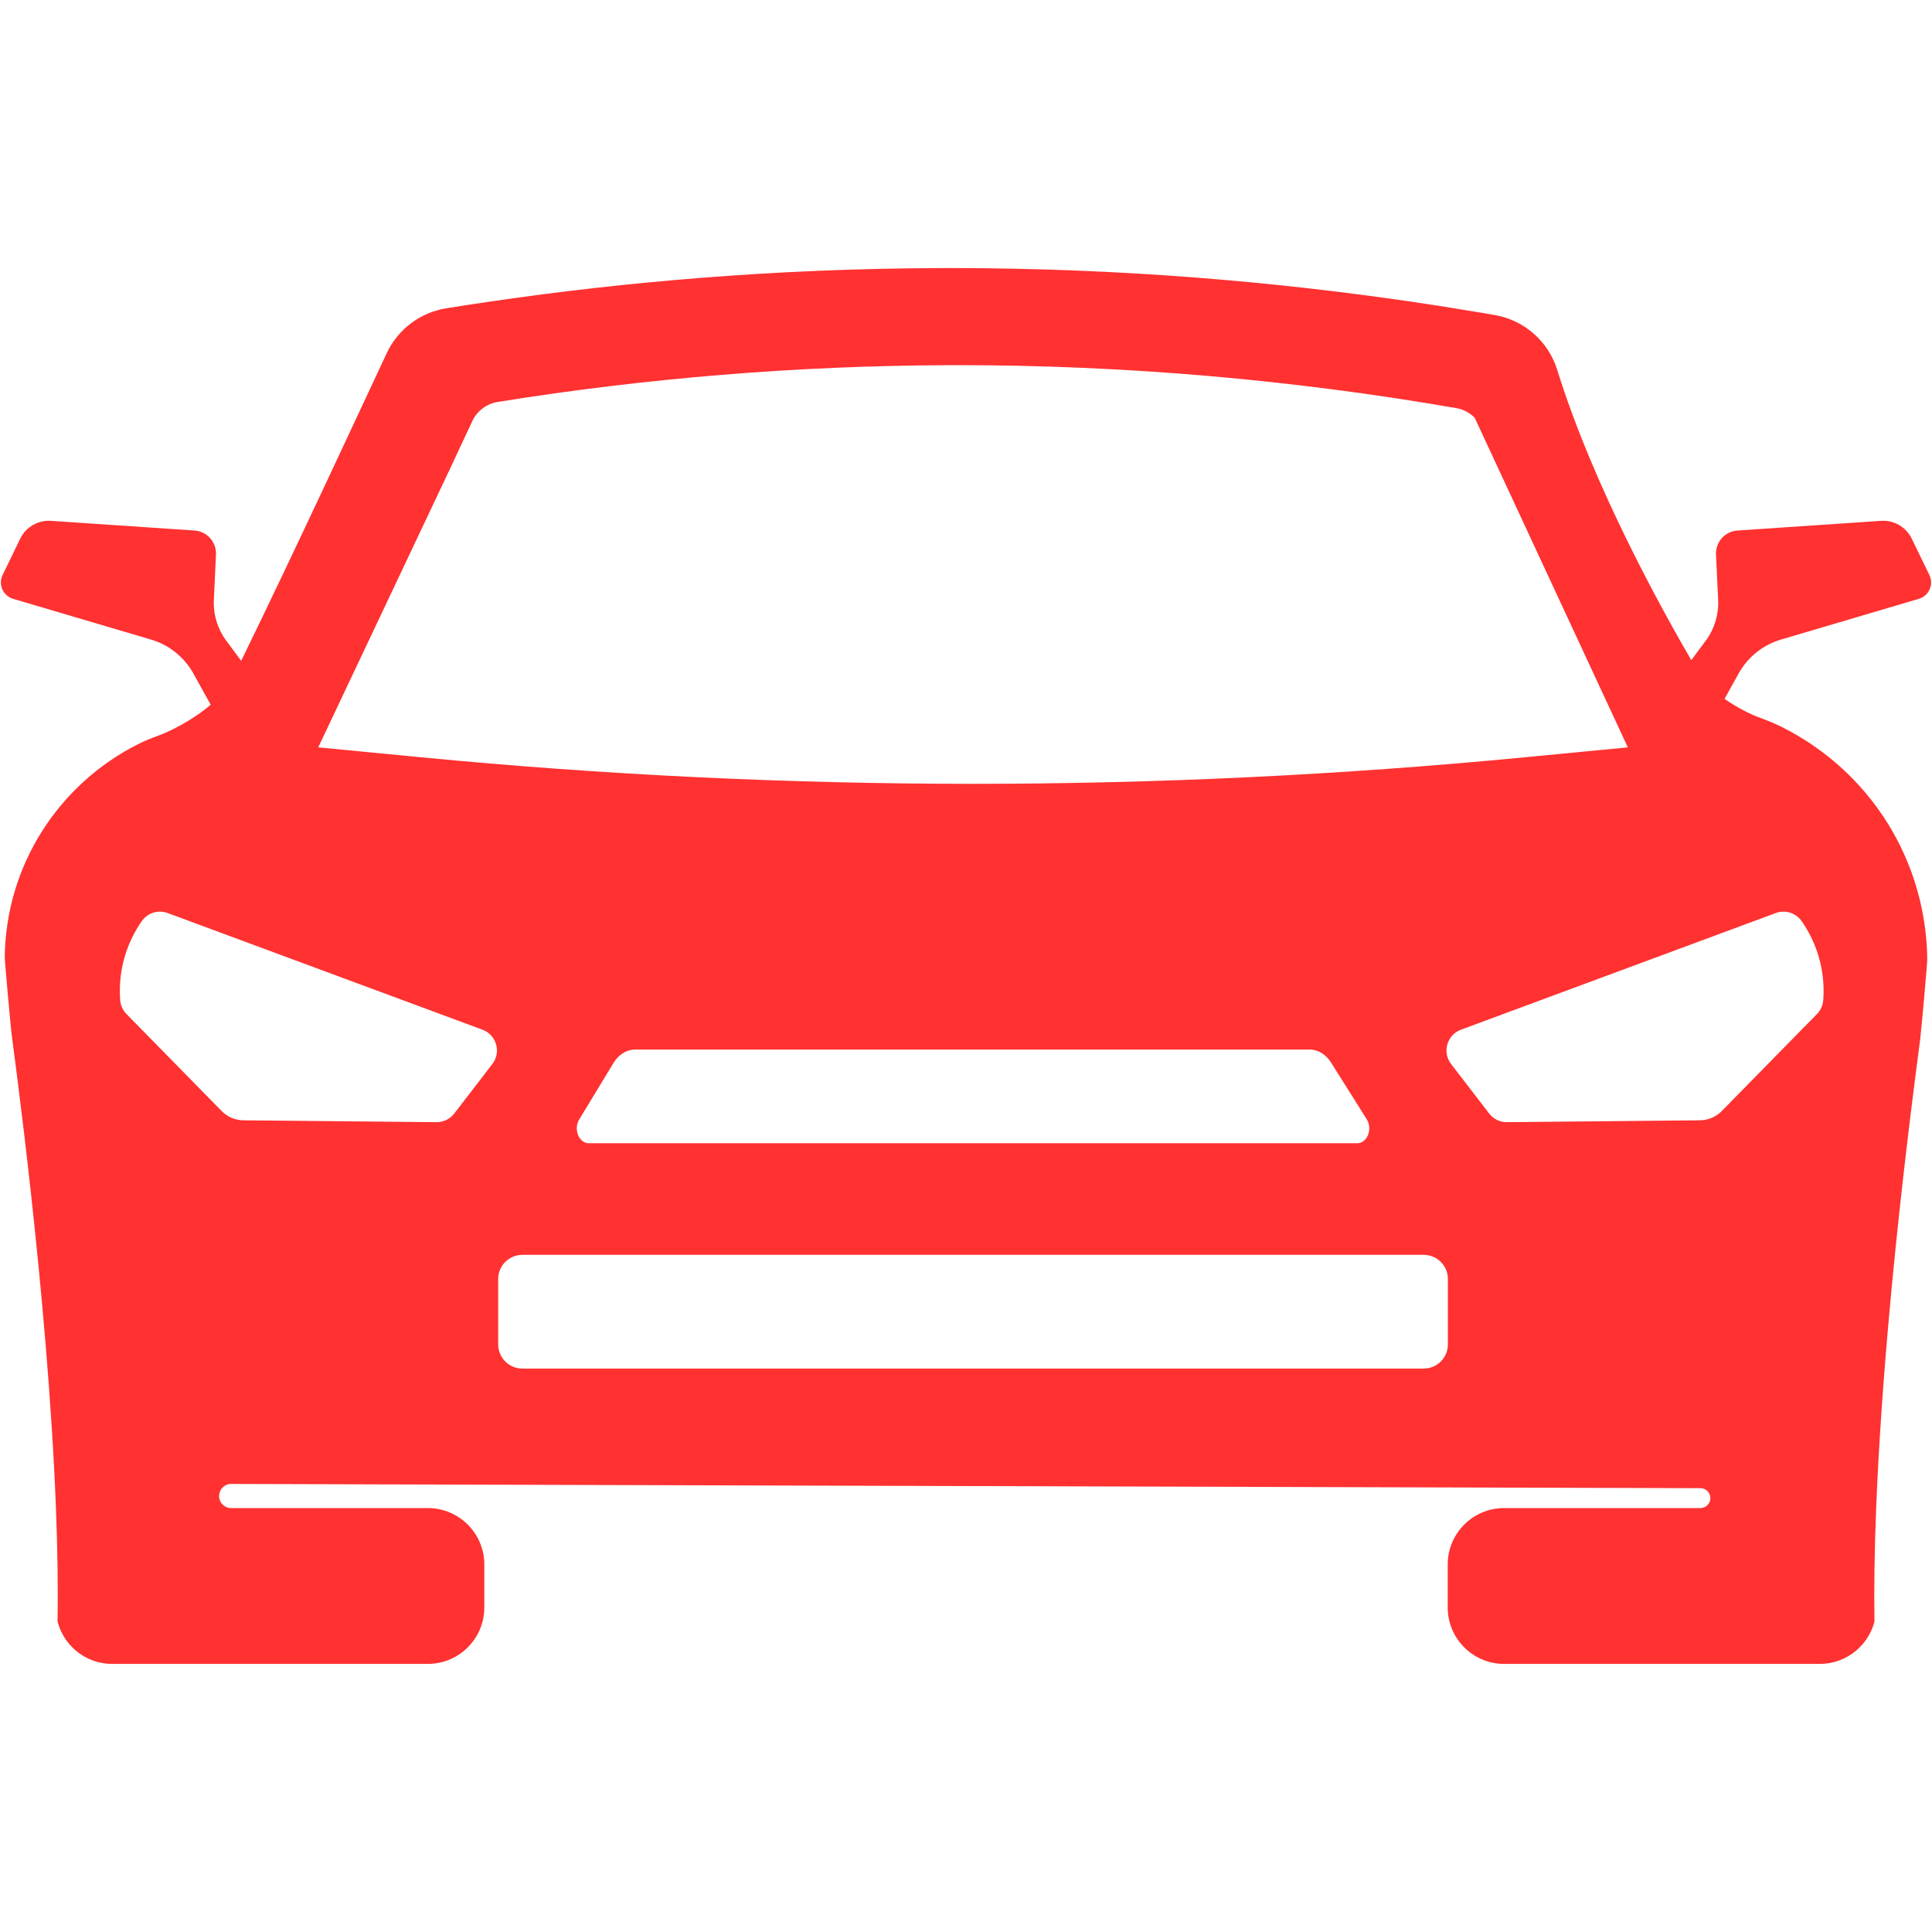 <svg xmlns="http://www.w3.org/2000/svg" xmlns:xlink="http://www.w3.org/1999/xlink" width="1000" zoomAndPan="magnify" viewBox="0 0 750 750" height="1000" preserveAspectRatio="xMidYMid meet" version="1.0"><defs><clipPath id="c20309a88e"><path d="M 0.348 104.062 L 749.652 104.062 L 749.652 645.922 L 0.348 645.922 Z M 0.348 104.062 " clip-rule="nonzero"/></clipPath></defs><g clip-path="url(#c20309a88e)"><path fill="#ff3131" d="M 707.773 388.324 C 707.613 390.332 706.746 392.211 705.34 393.648 C 693.027 406.195 680.711 418.746 668.398 431.293 C 666.164 433.574 663.113 434.871 659.922 434.902 C 634.949 435.145 609.977 435.387 585 435.629 C 582.297 435.656 579.738 434.41 578.094 432.27 L 563.309 413.047 C 559.773 408.453 561.703 401.746 567.141 399.73 C 607.879 384.633 648.617 369.535 689.352 354.441 C 693.039 353.074 697.18 354.375 699.418 357.605 C 702.098 361.469 704.969 366.793 706.594 373.543 C 707.988 379.297 708.074 384.414 707.773 388.324 Z M 562.066 521.891 C 562.066 527.074 557.863 531.273 552.691 531.273 L 202.777 531.273 C 197.594 531.273 193.395 527.074 193.395 521.891 L 193.395 496.512 C 193.395 491.328 197.594 487.129 202.777 487.129 L 552.691 487.129 C 557.863 487.129 562.066 491.328 562.066 496.512 Z M 191.129 413.047 L 176.34 432.27 C 174.695 434.41 172.137 435.656 169.438 435.629 C 144.461 435.387 119.488 435.145 94.512 434.902 C 91.32 434.871 88.273 433.574 86.035 431.293 C 73.723 418.746 61.414 406.195 49.102 393.648 C 47.691 392.211 46.82 390.332 46.664 388.324 C 46.363 384.414 46.449 379.297 47.836 373.543 C 49.469 366.793 52.336 361.469 55.016 357.605 C 57.258 354.375 61.395 353.074 65.082 354.441 C 105.82 369.535 146.559 384.633 187.297 399.73 C 192.734 401.746 194.664 408.453 191.129 413.047 Z M 526.875 443.805 L 228.586 443.805 C 224.738 443.805 222.543 438.375 224.852 434.57 L 238.16 412.633 C 240.148 409.355 243.27 407.43 246.586 407.43 L 508.383 407.43 C 511.633 407.43 514.703 409.281 516.695 412.453 L 530.559 434.488 C 532.949 438.281 530.758 443.805 526.875 443.805 Z M 175.004 181.324 C 175.242 180.816 175.473 180.309 175.711 179.809 C 178.641 173.531 181.223 168 183.344 163.473 C 185.215 159.5 188.914 156.723 193.254 156.027 C 250.812 146.777 309.559 141.98 367.883 141.762 C 369.293 141.754 370.688 141.754 372.105 141.754 C 436.641 141.754 501.66 147.375 565.34 158.434 C 568.129 158.918 570.613 160.258 572.496 162.207 L 631.922 290.125 L 592.117 293.961 C 449.527 307.719 305.941 307.719 163.352 293.965 L 123.539 290.125 Z M 368.922 120.707 C 368.434 120.707 367.953 120.707 367.469 120.707 C 367.953 120.707 368.434 120.707 368.922 120.707 Z M 691.875 282.301 C 689.301 281.008 686.43 279.801 682.84 278.492 C 679.801 277.391 674.461 274.781 669.469 271.305 C 671.289 268.012 673.121 264.723 674.941 261.438 C 678.484 255.07 684.387 250.336 691.379 248.277 C 709.211 243.004 727.047 237.734 744.895 232.469 C 748.824 231.301 750.773 226.887 748.98 223.199 C 746.703 218.496 744.418 213.805 742.137 209.105 C 739.938 204.594 735.23 201.855 730.219 202.191 C 711.641 203.449 693.051 204.699 674.469 205.949 C 669.621 206.277 665.934 210.414 666.156 215.262 C 666.434 221.148 666.707 227.023 666.984 232.902 C 667.242 238.582 665.535 244.184 662.145 248.754 C 660.281 251.262 658.414 253.766 656.551 256.273 C 646.598 239.082 619.062 190.352 604.504 143.578 C 601.059 132.508 591.73 124.293 580.316 122.309 C 579.008 122.078 577.691 121.859 576.371 121.629 C 566.949 120.027 557.258 118.484 547.281 117.031 C 494.824 109.367 434.922 104.062 368.922 104.062 C 367.375 104.062 365.848 104.062 364.305 104.074 C 299.938 104.309 241.578 109.566 190.504 117.031 C 185.09 117.812 179.77 118.633 174.52 119.469 C 174.105 119.535 173.68 119.602 173.266 119.672 C 163.152 121.297 154.504 127.793 150.145 137.055 C 138.801 161.234 115.617 211.453 93.629 256.527 C 91.707 253.934 89.777 251.344 87.855 248.754 C 84.465 244.184 82.754 238.582 83.016 232.902 C 83.289 227.023 83.566 221.148 83.836 215.262 C 84.062 210.414 80.367 206.277 75.527 205.949 C 56.945 204.699 38.359 203.449 19.777 202.191 C 14.766 201.855 10.051 204.594 7.859 209.105 C 5.578 213.805 3.301 218.496 1.016 223.199 C -0.773 226.887 1.172 231.301 5.105 232.469 C 22.941 237.734 40.777 243.004 58.625 248.277 C 65.613 250.336 71.516 255.07 75.055 261.438 C 77.301 265.484 79.543 269.531 81.789 273.57 C 74.656 279.711 65.809 283.977 61.672 285.48 C 58.91 286.496 56.18 287.582 53.547 288.906 C 23.137 304.242 2.16 335.598 1.836 371.887 C 1.816 372.68 4.297 400.301 4.461 401.102 C 5.105 406.699 18.477 502.18 21.715 585.43 C 22.312 600.723 22.566 615.602 22.336 629.441 C 22.934 631.789 23.914 633.988 25.215 635.969 C 29.113 641.957 35.875 645.922 43.539 645.922 L 166.117 645.922 C 178.184 645.922 188.008 636.105 188.008 624.027 L 188.008 607.32 C 188.008 595.246 178.184 585.43 166.117 585.43 L 89.703 585.43 C 86.988 585.43 84.855 583.109 85.074 580.402 C 85.082 580.367 85.082 580.336 85.082 580.305 C 85.289 577.902 87.309 576.051 89.727 576.062 C 279.852 576.609 469.977 577.148 660.117 577.707 C 662.242 577.707 663.965 579.438 663.965 581.562 C 663.965 582.633 663.535 583.598 662.828 584.293 C 662.133 584.996 661.172 585.43 660.098 585.43 L 583.879 585.43 C 571.812 585.43 562 595.246 562 607.32 L 562 624.027 C 562 636.105 571.812 645.922 583.879 645.922 L 706.457 645.922 C 713.824 645.922 720.352 642.27 724.312 636.668 C 725.84 634.535 726.977 632.121 727.656 629.523 C 727.449 616.395 727.688 601.633 728.324 585.43 C 730.262 536.973 735.926 475.719 744.926 407.207 C 745.227 404.938 745.418 403.465 745.484 402.891 L 745.469 402.883 C 746.055 398.004 748.176 373.578 748.164 372.645 C 747.809 334.25 726.25 299.641 691.875 282.301 " fill-opacity="1" fill-rule="nonzero"/></g></svg>